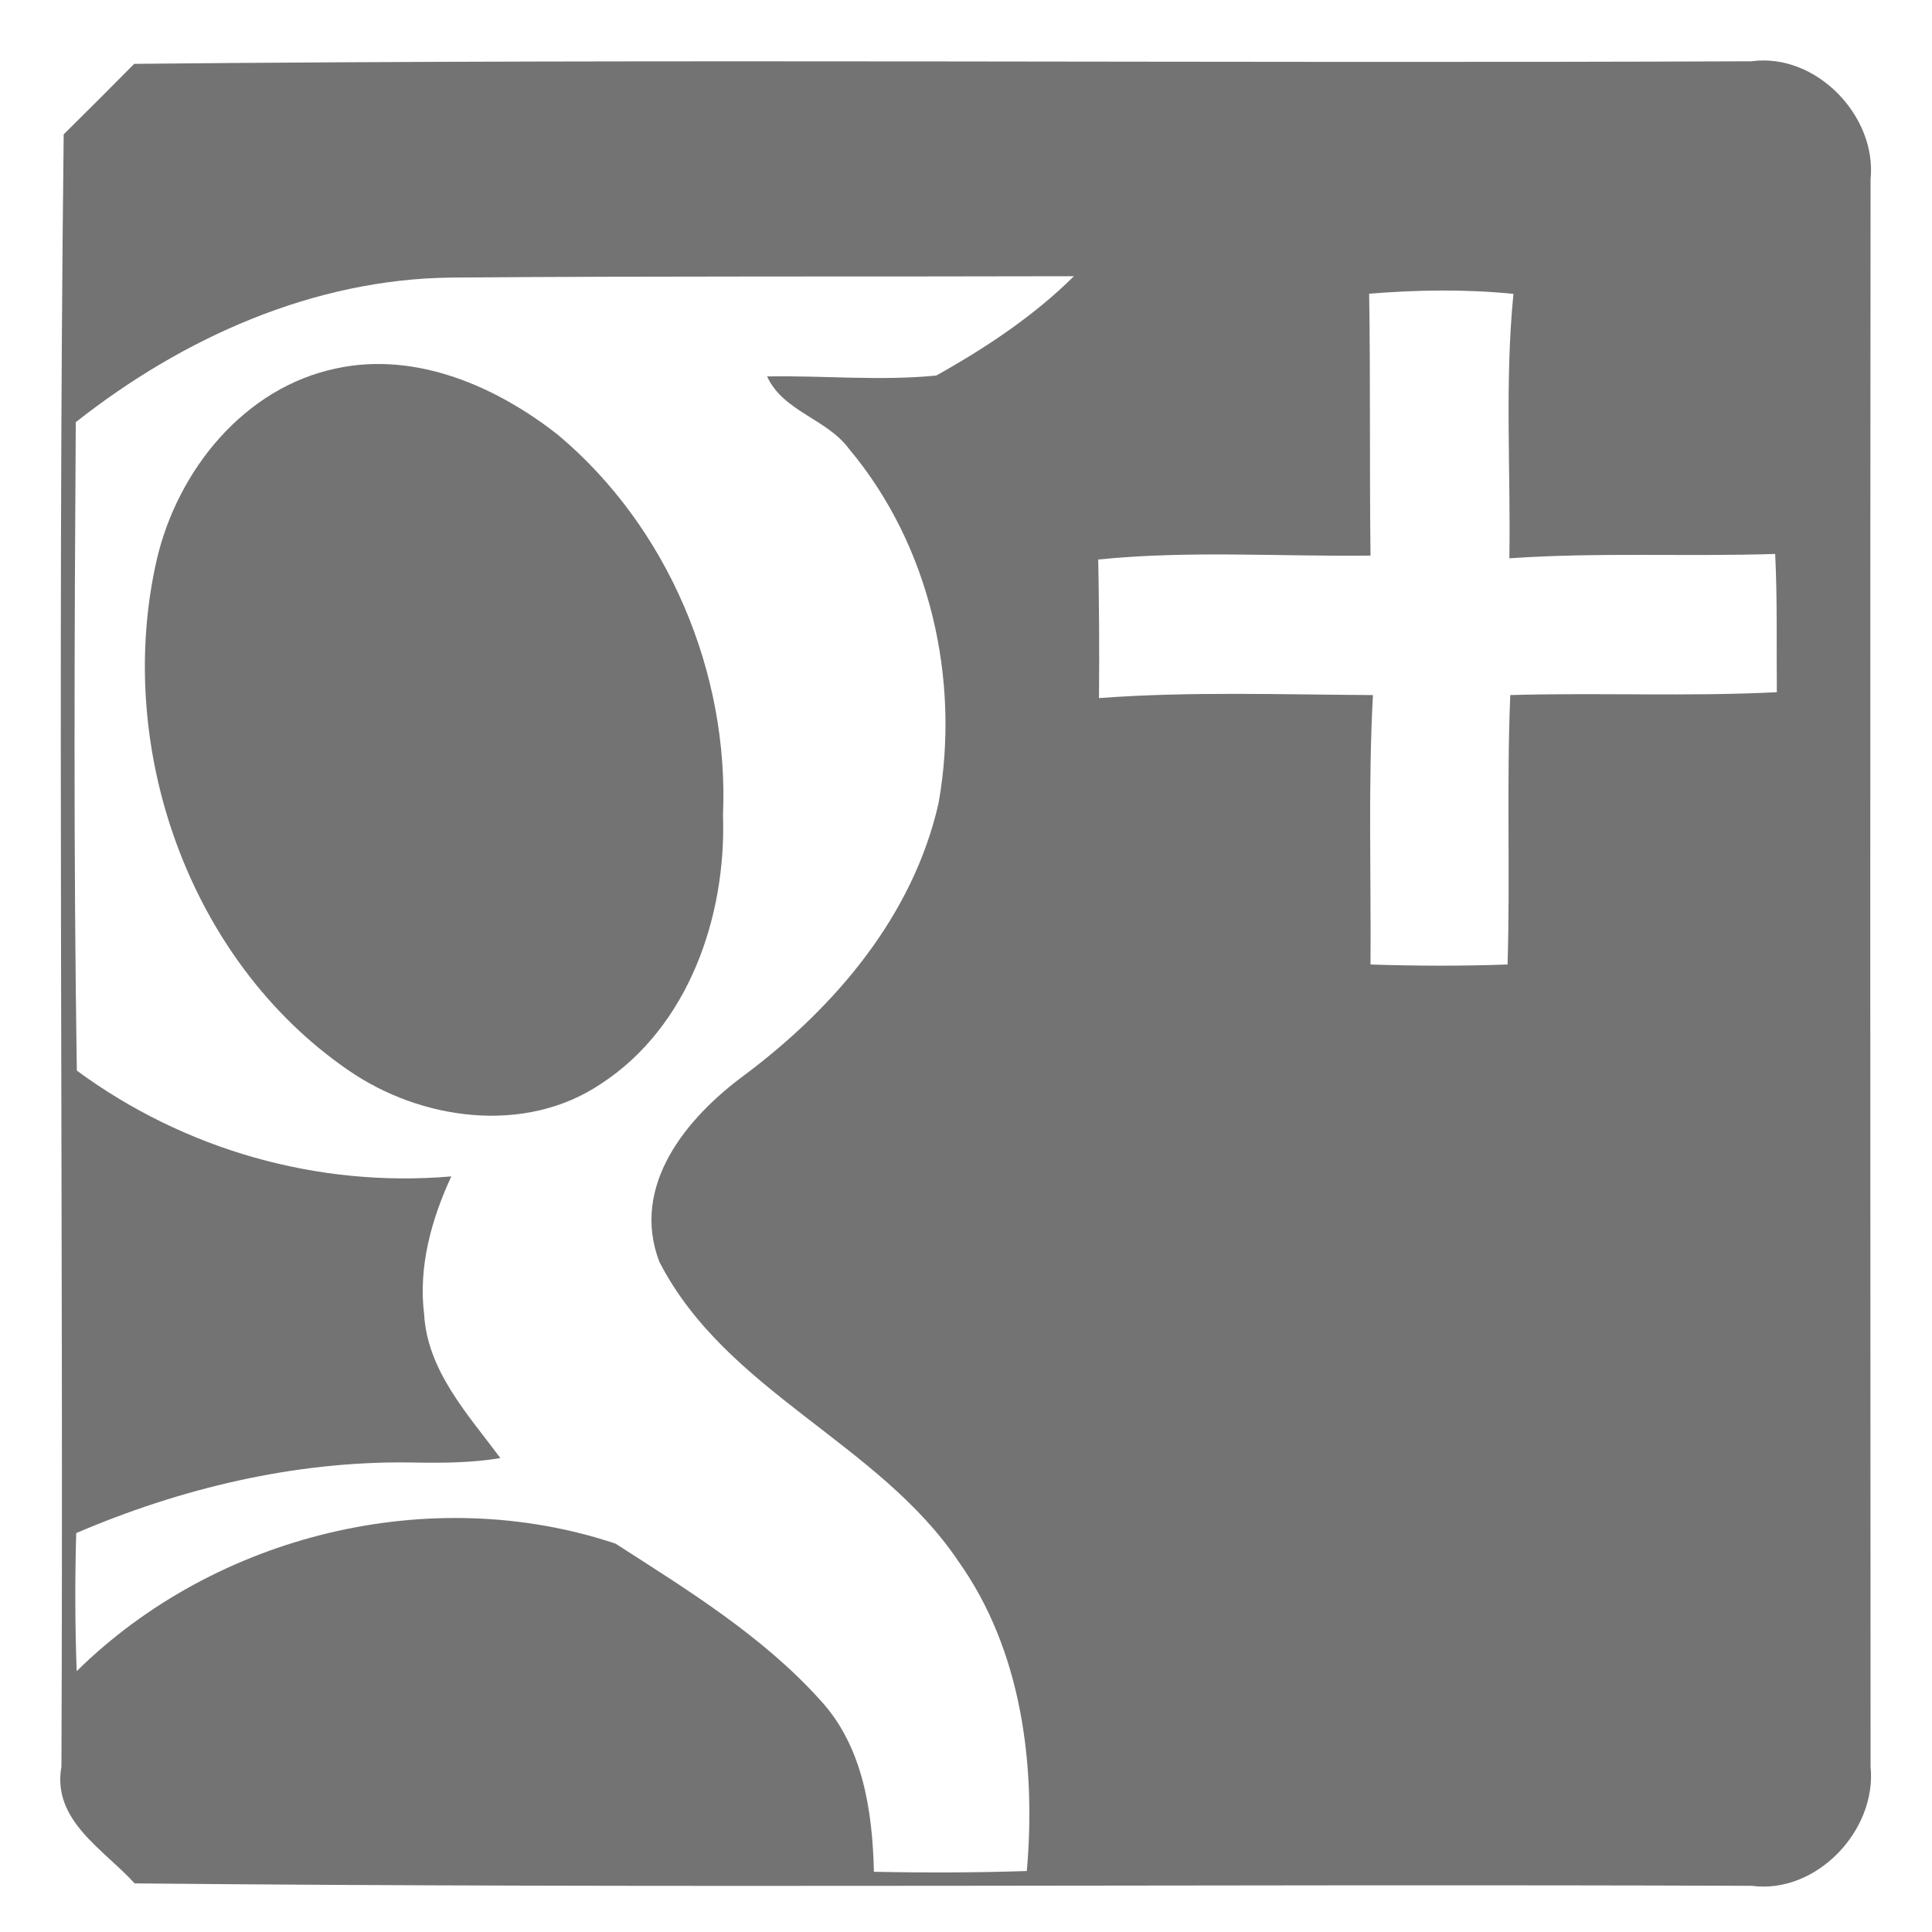 <?xml version="1.0" encoding="UTF-8" ?>
<!DOCTYPE svg PUBLIC "-//W3C//DTD SVG 1.1//EN" "http://www.w3.org/Graphics/SVG/1.1/DTD/svg11.dtd">
<svg width="128pt" height="128pt" viewBox="0 0 128 128" version="1.1" xmlns="http://www.w3.org/2000/svg">
<path fill="#ffffff" d=" M 0.00 0.00 L 128.00 0.00 L 128.00 128.00 L 0.00 128.00 L 0.00 0.00 Z" />
<path fill="#737373" d=" M 4.22 8.90 C 5.78 7.36 7.34 5.80 8.89 4.23 C 44.60 3.88 80.32 4.21 116.04 4.06 C 120.30 3.48 124.36 7.67 123.93 11.89 C 123.90 46.94 123.91 81.99 123.93 117.04 C 124.36 121.26 120.34 125.51 116.05 124.94 C 80.34 124.81 44.63 125.12 8.92 124.78 C 6.87 122.52 3.43 120.61 4.07 117.04 C 4.22 81.00 3.80 44.94 4.22 8.90 Z" />
<path fill="#ffffff" d=" M 5.02 27.97 C 12.11 22.38 20.76 18.49 29.90 18.39 C 43.65 18.28 57.40 18.34 71.15 18.30 C 68.49 20.94 65.29 23.06 62.03 24.88 C 58.30 25.25 54.56 24.87 50.82 24.94 C 51.90 27.28 54.78 27.74 56.25 29.74 C 61.63 36.15 63.64 45.04 62.18 53.22 C 60.49 60.68 55.31 66.75 49.32 71.23 C 45.50 74.04 41.76 78.53 43.68 83.59 C 48.11 92.22 58.21 95.56 63.51 103.46 C 67.69 109.35 68.64 116.92 68.03 123.96 C 64.66 124.07 61.28 124.08 57.90 124.01 C 57.80 119.98 57.18 115.68 54.31 112.60 C 50.49 108.37 45.54 105.33 40.78 102.27 C 28.54 98.18 14.27 101.66 5.08 110.72 C 4.97 107.67 4.96 104.62 5.05 101.57 C 11.99 98.60 19.48 96.81 27.05 96.89 C 29.09 96.93 31.14 96.94 33.15 96.60 C 31.02 93.73 28.32 90.84 28.10 87.08 C 27.71 83.92 28.58 80.79 29.90 77.94 C 21.06 78.70 12.22 76.18 5.09 70.93 C 4.87 56.61 4.93 42.29 5.02 27.97 Z" />
<path fill="#ffffff" d=" M 90.71 19.46 C 93.89 19.20 97.09 19.15 100.27 19.47 C 99.69 25.29 100.09 31.15 100.00 36.99 C 105.86 36.58 111.74 36.89 117.61 36.70 C 117.76 39.75 117.69 42.81 117.72 45.86 C 111.84 46.16 105.94 45.88 100.06 46.05 C 99.81 52.00 100.06 57.95 99.88 63.90 C 96.85 64.01 93.83 64.00 90.80 63.90 C 90.84 57.95 90.64 52.00 90.96 46.05 C 84.91 46.02 78.85 45.80 72.81 46.25 C 72.84 43.19 72.82 40.13 72.76 37.07 C 78.75 36.46 84.79 36.88 90.80 36.81 C 90.73 31.03 90.80 25.24 90.71 19.46 Z" />
<path fill="#737373" d=" M 22.32 24.40 C 27.58 23.28 32.91 25.61 36.99 28.83 C 44.25 34.93 48.31 44.56 47.90 54.01 C 48.13 60.70 45.62 68.03 39.81 71.81 C 34.78 75.19 27.88 74.23 23.07 70.90 C 12.48 63.62 7.55 49.45 10.39 37.06 C 11.77 31.16 16.18 25.66 22.32 24.40 Z" />
</svg>
